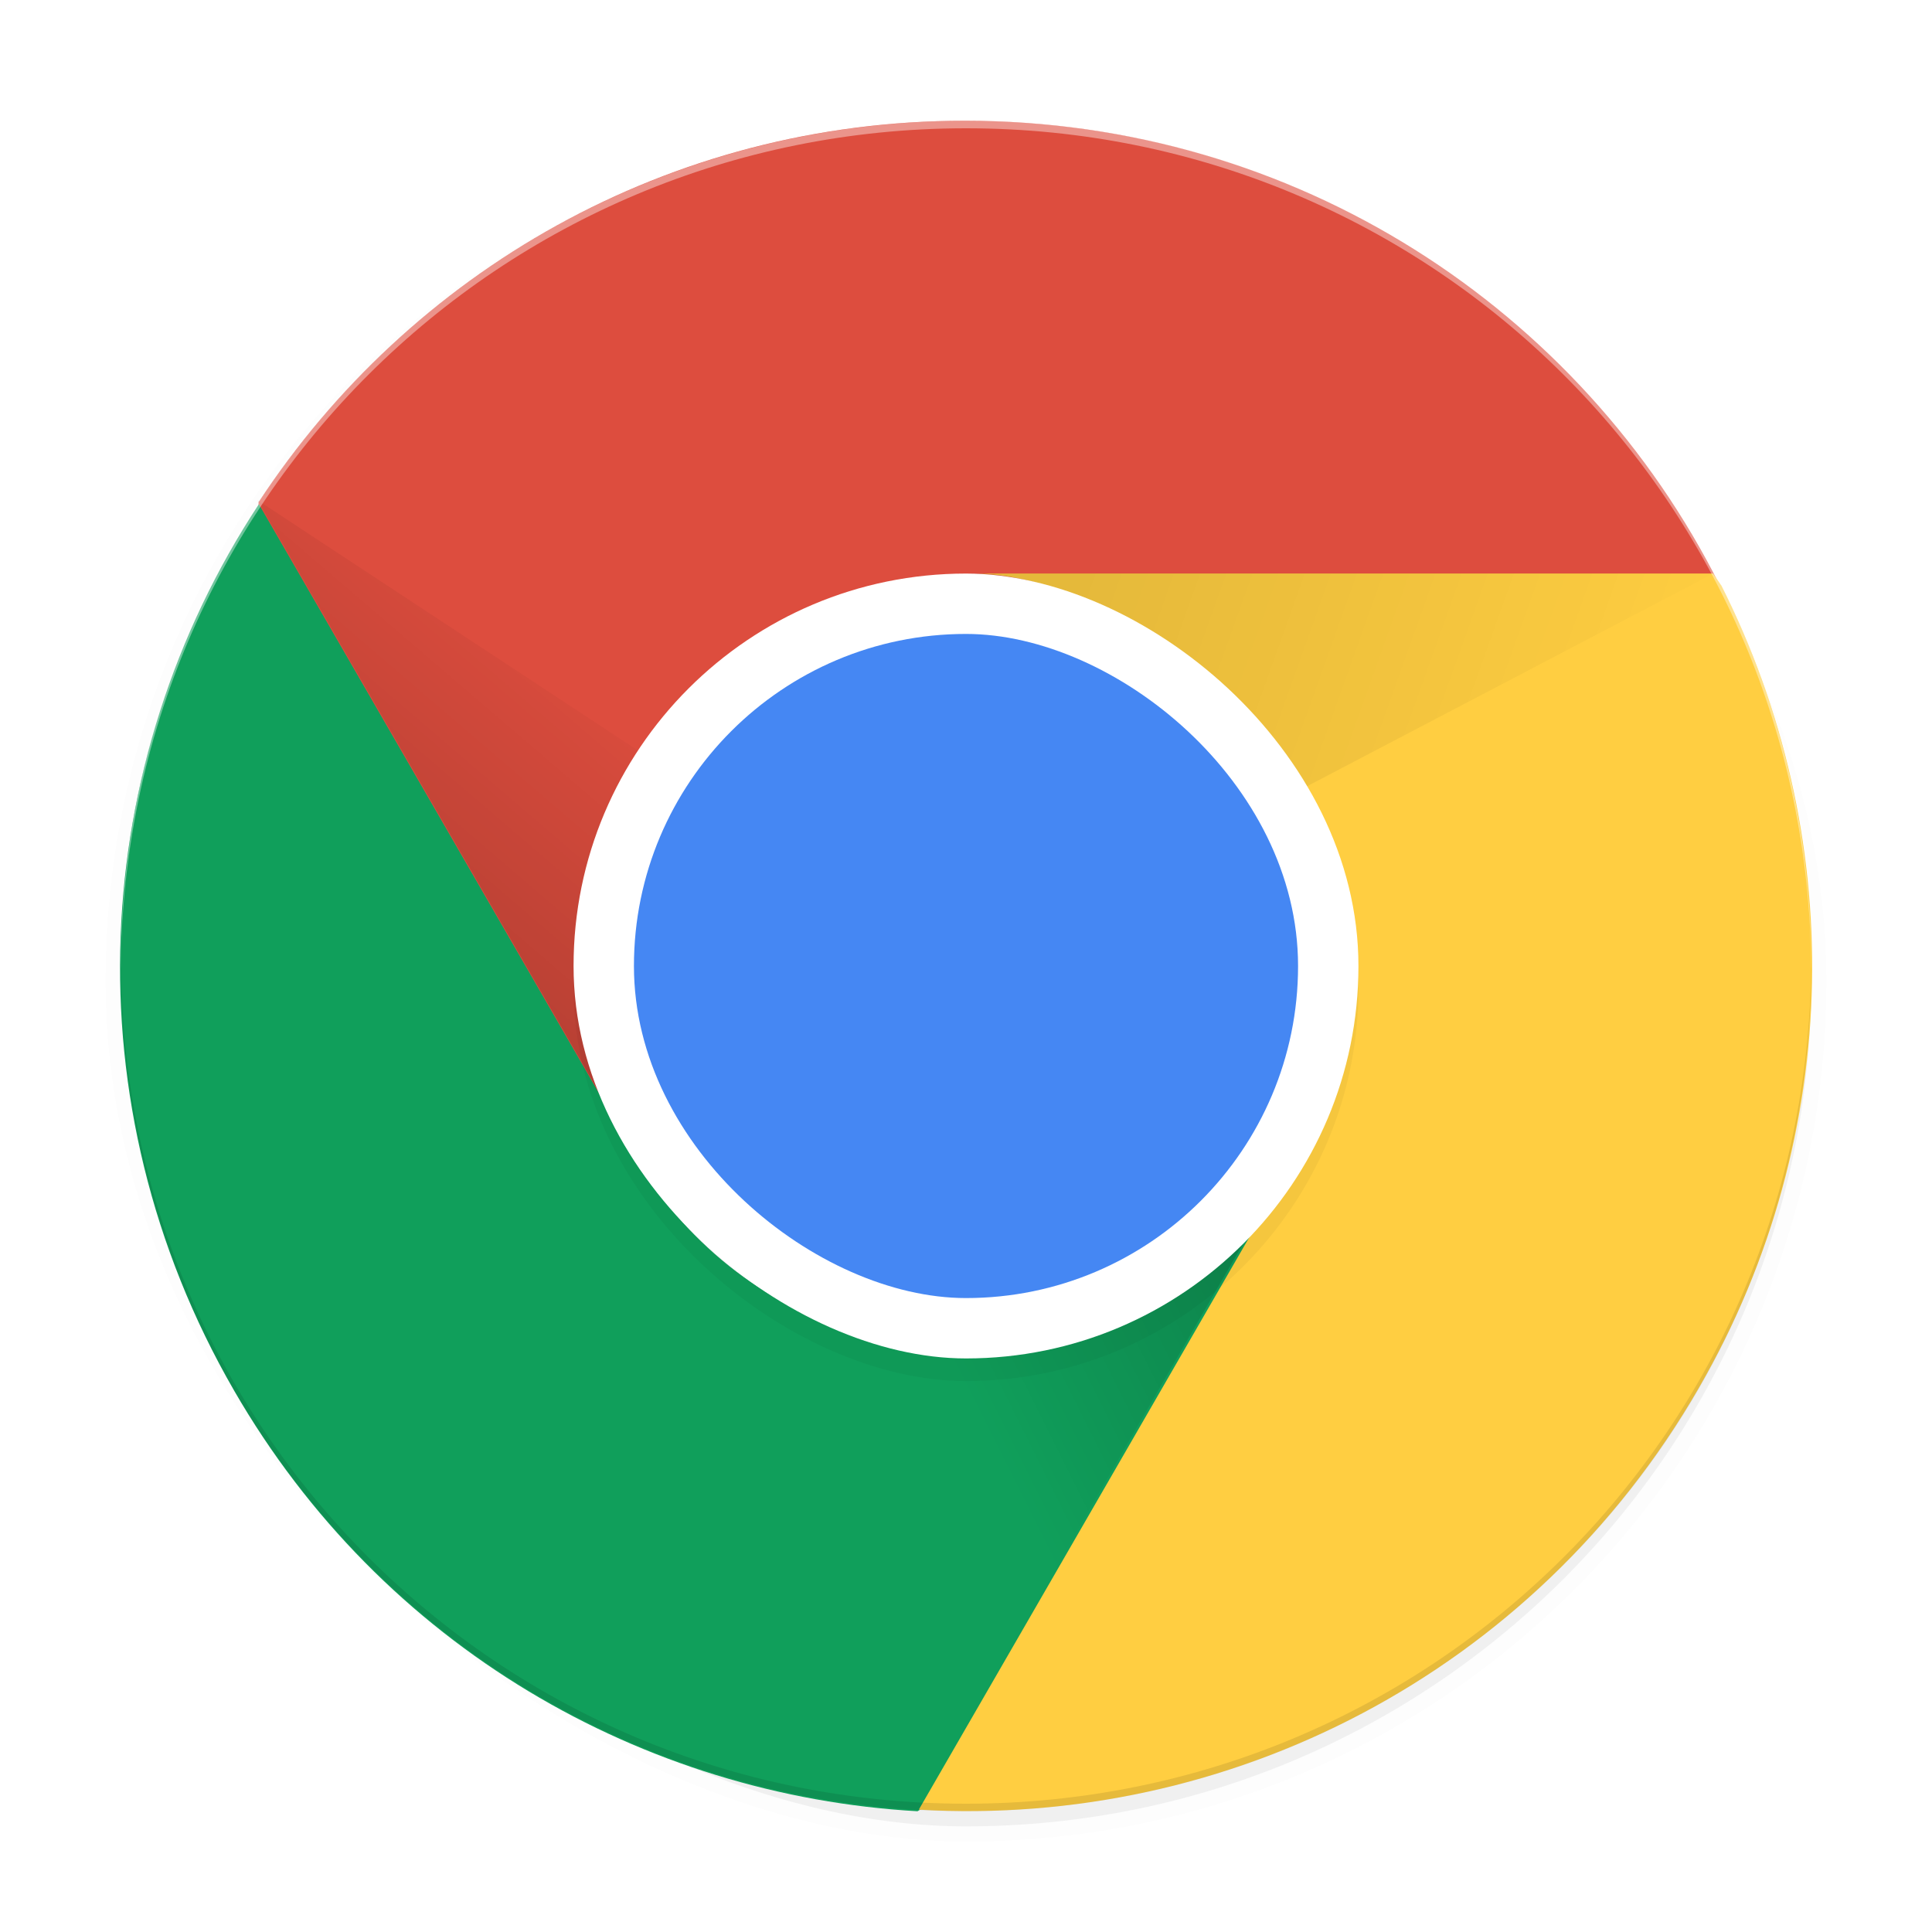 <svg xmlns="http://www.w3.org/2000/svg" width="512" height="512" enable-background="new" version="1.0"><defs><linearGradient id="c" x1="148" x2="154" y1="262" y2="255" gradientTransform="translate(-1327.4 -2882.6)scale(11.194)" gradientUnits="userSpaceOnUse"><stop offset="0"/><stop offset="1" stop-opacity="0"/></linearGradient><linearGradient id="f" x1="163" x2="177" y1="251" y2="256" gradientTransform="translate(-1327.4 -2882.6)scale(11.194)" gradientUnits="userSpaceOnUse"><stop offset="0"/><stop offset="1" stop-opacity="0"/></linearGradient><linearGradient id="h" x1="168" x2="160" y1="266" y2="270" gradientTransform="translate(-1327.4 -2882.6)scale(11.194)" gradientUnits="userSpaceOnUse"><stop offset="0"/><stop offset="1" stop-opacity="0"/></linearGradient><filter id="g" width="1.12" height="1.12" x="-.06" y="-.06" color-interpolation-filters="sRGB"><feGaussianBlur stdDeviation="5.2"/></filter><filter id="b" width="1.048" height="1.048" x="-.024" y="-.024" color-interpolation-filters="sRGB"><feGaussianBlur stdDeviation="4.48"/></filter><filter id="a" width="1.048" height="1.048" x="-.024" y="-.024" color-interpolation-filters="sRGB"><feGaussianBlur stdDeviation="4.48"/></filter></defs><g transform="translate(-208 228)"><rect width="448" height="448" x="-256" y="-688" enable-background="new" filter="url(#a)" opacity=".2" rx="224" ry="224" transform="scale(1 -1)rotate(90)"/><rect width="448" height="448" x="-256" y="-688" stroke="#000" stroke-width="8" enable-background="new" filter="url(#b)" opacity=".1" rx="224" ry="224" transform="scale(1 -1)rotate(90)"/><path fill="#dd4d3e" d="M463.67-196c-78.543 0-147.22 40.231-187.15 101.1-2.838 119.84 58.989 125.75 98.649 170.71-7.737-14.278-12.244-30.483-12.244-47.925 0-55.814 45.28-72.153 100.75-78.359l200.1-22.388c-36.734-73.203-112.32-123.14-200.1-123.14z"/><path fill="#109f5b" d="M270.01 140.47C309.281 208.49 378.46 247.85 451.14 252c79.459-46.402 85.495-109.38 98.516-170.79-8.496 13.839-20.277 25.845-35.383 34.566-48.337 27.907-109.72 11.46-137.62-36.876L276.603-94.39c-45.029 68.414-50.481 158.84-6.59 234.86z"/><path fill="#ffce41" d="M658.18 139.86c39.271-68.02 38.768-147.61 6.024-212.63l-2.201-3.235h-194.96c16.233.438 32.52 7.953 47.626 16.674 48.337 27.907 64.783 89.287 36.876 137.62l-100.05 173.29c81.762 4.79 162.8-35.7 206.69-111.72z"/><path fill="url(#c)" d="m376.42 78.258 87.25-50.374-187.43-123.34z" opacity=".2"/><path fill="url(#f)" d="m465.17-76-1.5 103.88L662-76z" opacity=".1"/><rect width="208" height="208" x="-134" y="-560" filter="url(#g)" opacity=".2" rx="104" ry="104" transform="matrix(0 -1 -1 0 8 4)"/><path fill="url(#h)" d="m550.92 78.258-87.25-50.374-13.101 223.99z" opacity=".2"/><rect width="208" height="208" x="-132" y="-568" fill="#fff" rx="104" ry="104" transform="scale(1 -1)rotate(90)"/><path fill="#fff" d="M464-196c-124.1 0-224 99.904-224 224 0 .23.009.457.016.686.704-123.48 100.33-222.69 223.98-222.69 123.67 0 223.3 99.223 223.98 222.73.006-.242.015-.484.015-.727 0-124.1-99.904-224-224-224z" opacity=".4"/><rect width="176" height="176" x="-116" y="-552" fill="#4587f3" rx="88" ry="88" transform="scale(1 -1)rotate(90)"/><path d="M464 252c124.1 0 224-99.904 224-224 0-.23-.009-.457-.016-.686-.704 123.48-100.33 222.69-223.98 222.69-123.67 0-223.3-99.223-223.98-222.73-.006.242-.015.484-.015.727 0 124.1 99.904 224 224 224z" opacity=".1"/></g></svg>
